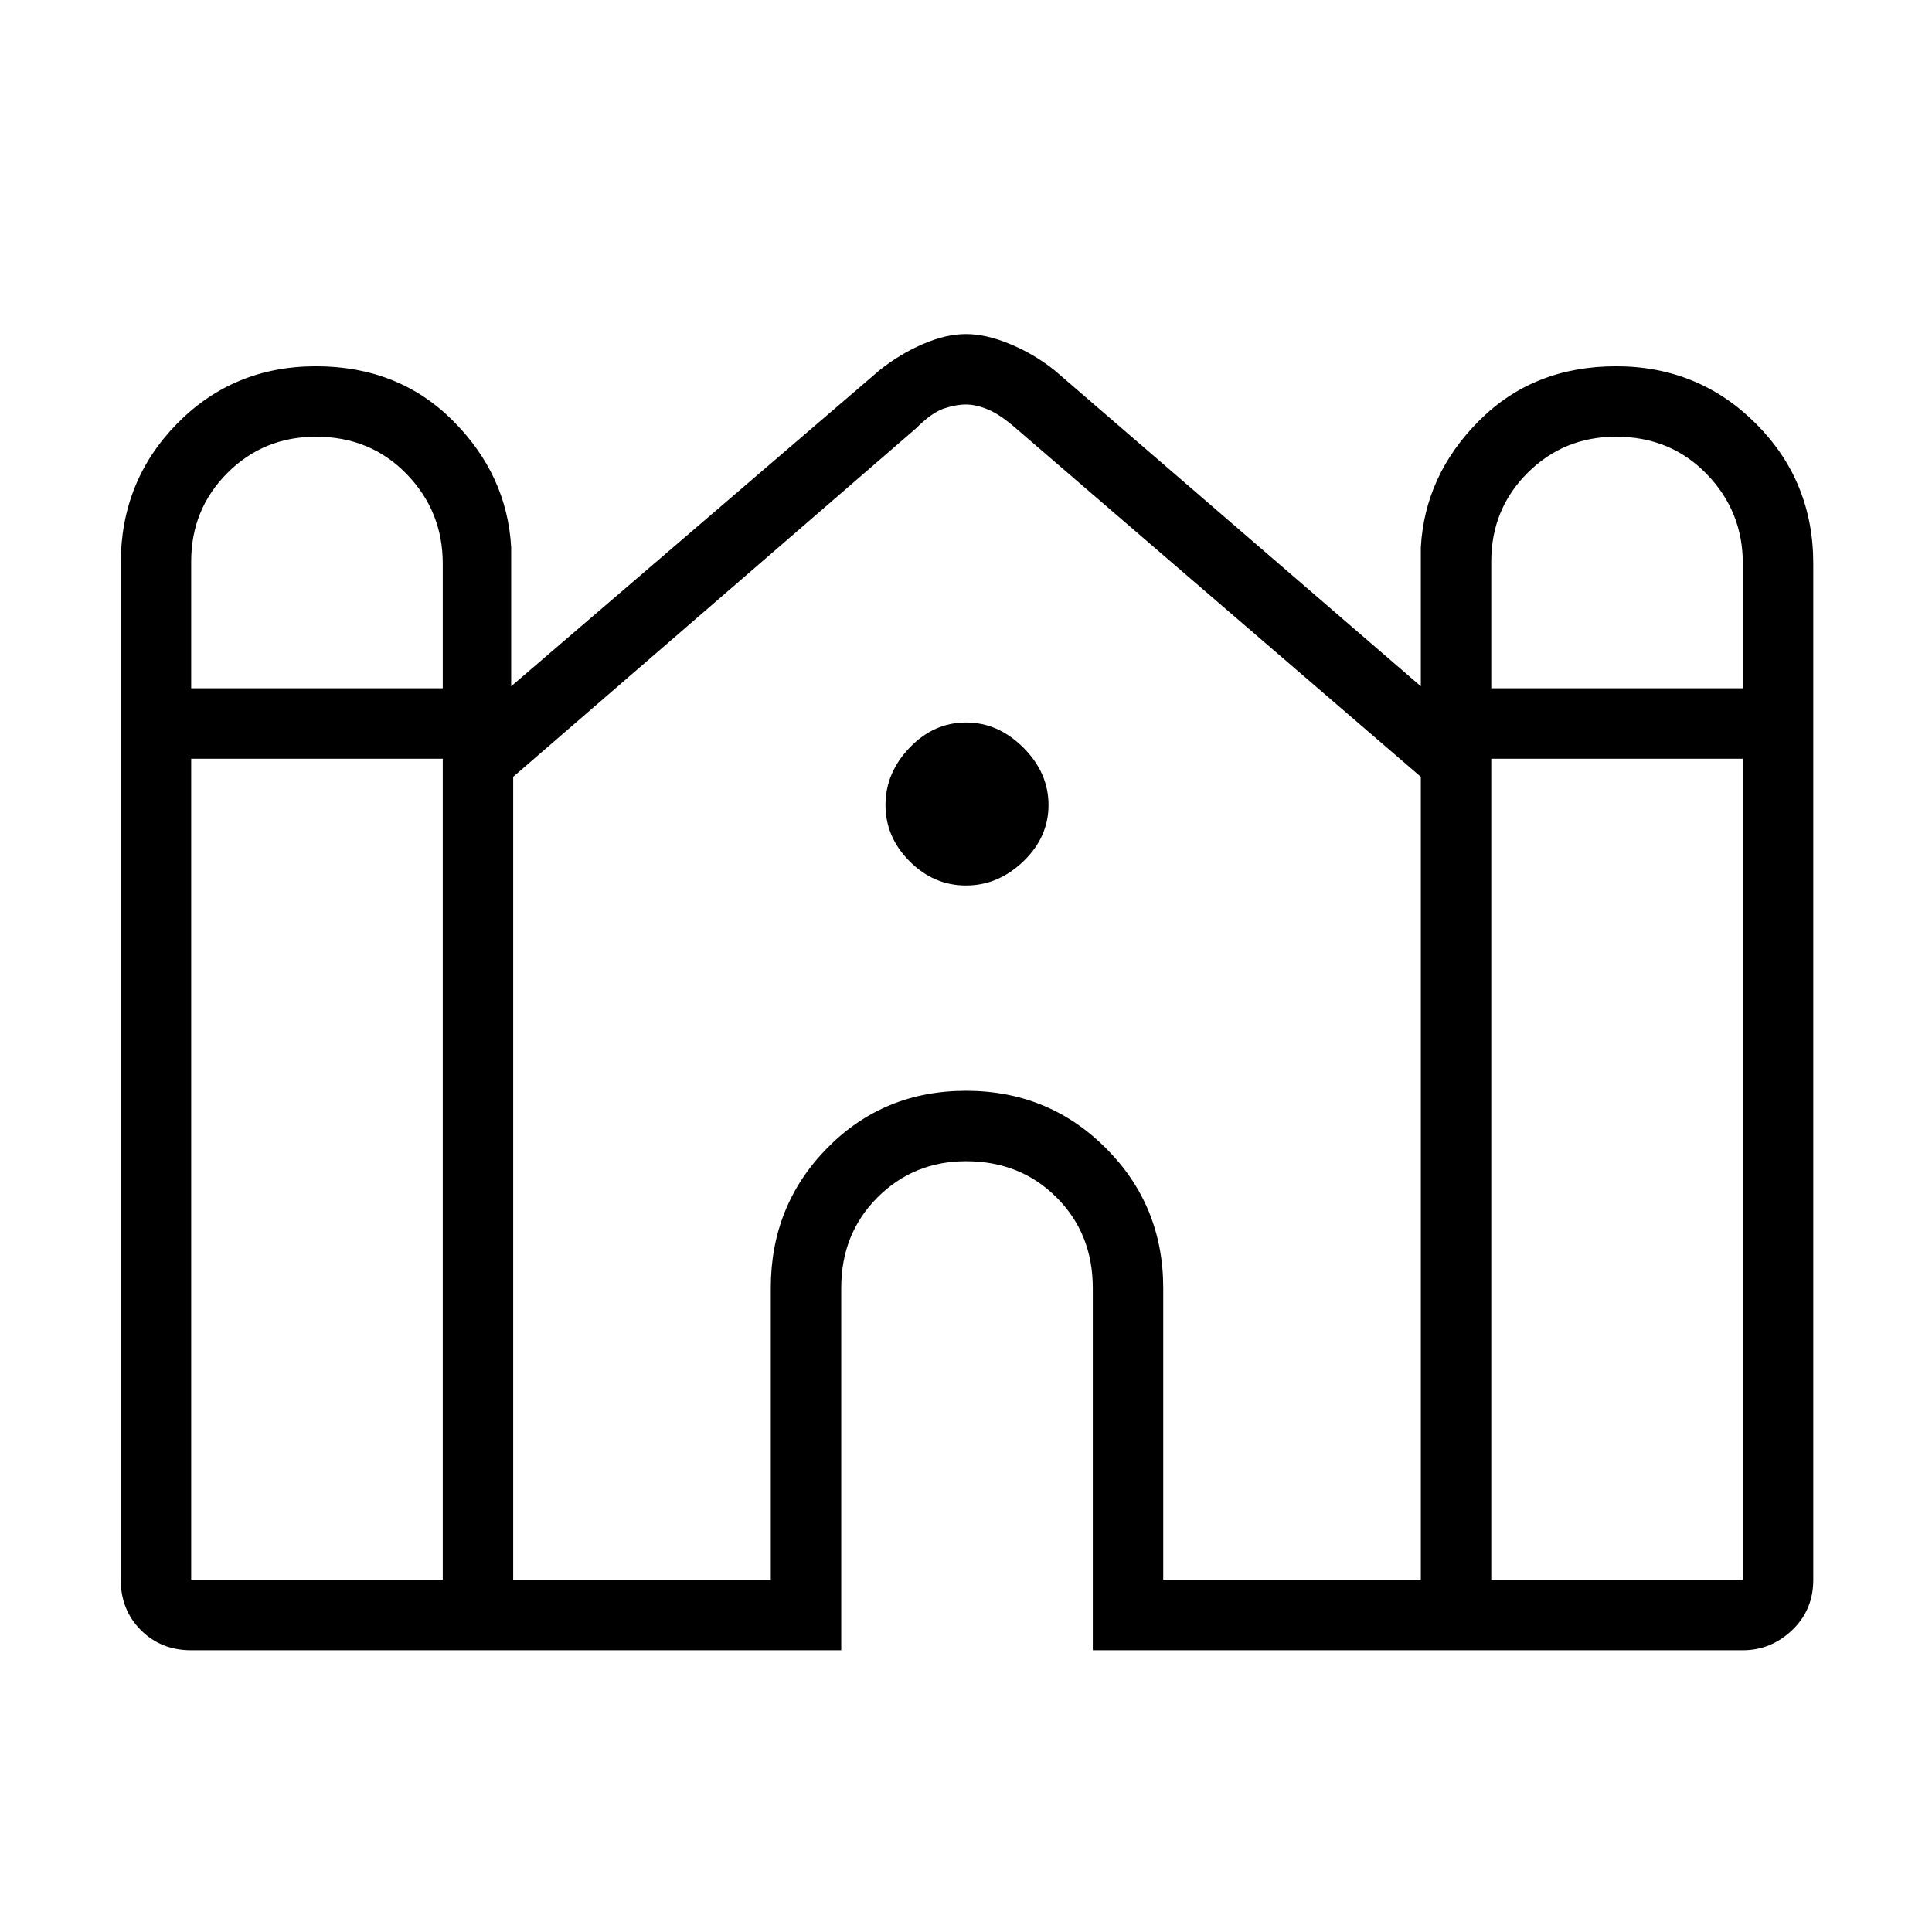 <svg xmlns="http://www.w3.org/2000/svg" height="48" width="48"><path d="M4.75 41Q4 41 3.5 40.5Q3 40 3 39.25V14Q3 11.95 4.4 10.525Q5.8 9.1 7.85 9.1Q9.9 9.1 11.25 10.45Q12.6 11.8 12.7 13.6V17.05L21.85 9.2Q22.35 8.8 22.925 8.55Q23.5 8.3 24 8.3Q24.5 8.3 25.1 8.55Q25.7 8.8 26.2 9.2L35.3 17.05V13.6Q35.4 11.8 36.75 10.45Q38.1 9.1 40.15 9.1Q42.2 9.1 43.625 10.525Q45.05 11.95 45.05 14V39.25Q45.05 40 44.525 40.5Q44 41 43.3 41H27.15V32Q27.15 30.65 26.25 29.75Q25.35 28.85 24 28.85Q22.7 28.85 21.8 29.75Q20.9 30.65 20.9 32V41ZM37.05 17.1H43.3V14Q43.3 12.7 42.4 11.775Q41.5 10.85 40.15 10.85Q38.85 10.85 37.95 11.75Q37.05 12.65 37.05 13.95ZM4.75 17.1H11V14Q11 12.7 10.1 11.775Q9.2 10.85 7.85 10.85Q6.55 10.85 5.65 11.75Q4.75 12.65 4.75 13.95ZM4.75 39.25H11V18.85H4.75V39.25Q4.75 39.25 4.75 39.25Q4.75 39.25 4.75 39.25ZM12.75 39.25H19.15V32Q19.15 29.95 20.55 28.525Q21.95 27.1 24 27.1Q26.05 27.1 27.475 28.525Q28.9 29.95 28.9 32V39.25H35.3V19.3Q35.3 19.3 35.3 19.3Q35.3 19.3 35.3 19.3L25.25 10.65Q24.85 10.3 24.55 10.175Q24.25 10.05 24 10.05Q23.75 10.05 23.45 10.15Q23.15 10.25 22.75 10.65L12.75 19.3Q12.75 19.3 12.75 19.3Q12.75 19.3 12.75 19.3ZM37.05 39.25H43.3Q43.3 39.25 43.3 39.25Q43.3 39.25 43.3 39.25V18.85H37.05ZM24 22Q23.2 22 22.6 21.4Q22 20.8 22 20Q22 19.2 22.6 18.575Q23.2 17.95 24 17.95Q24.8 17.95 25.425 18.575Q26.05 19.2 26.05 20Q26.05 20.8 25.425 21.4Q24.8 22 24 22Z"/></svg>